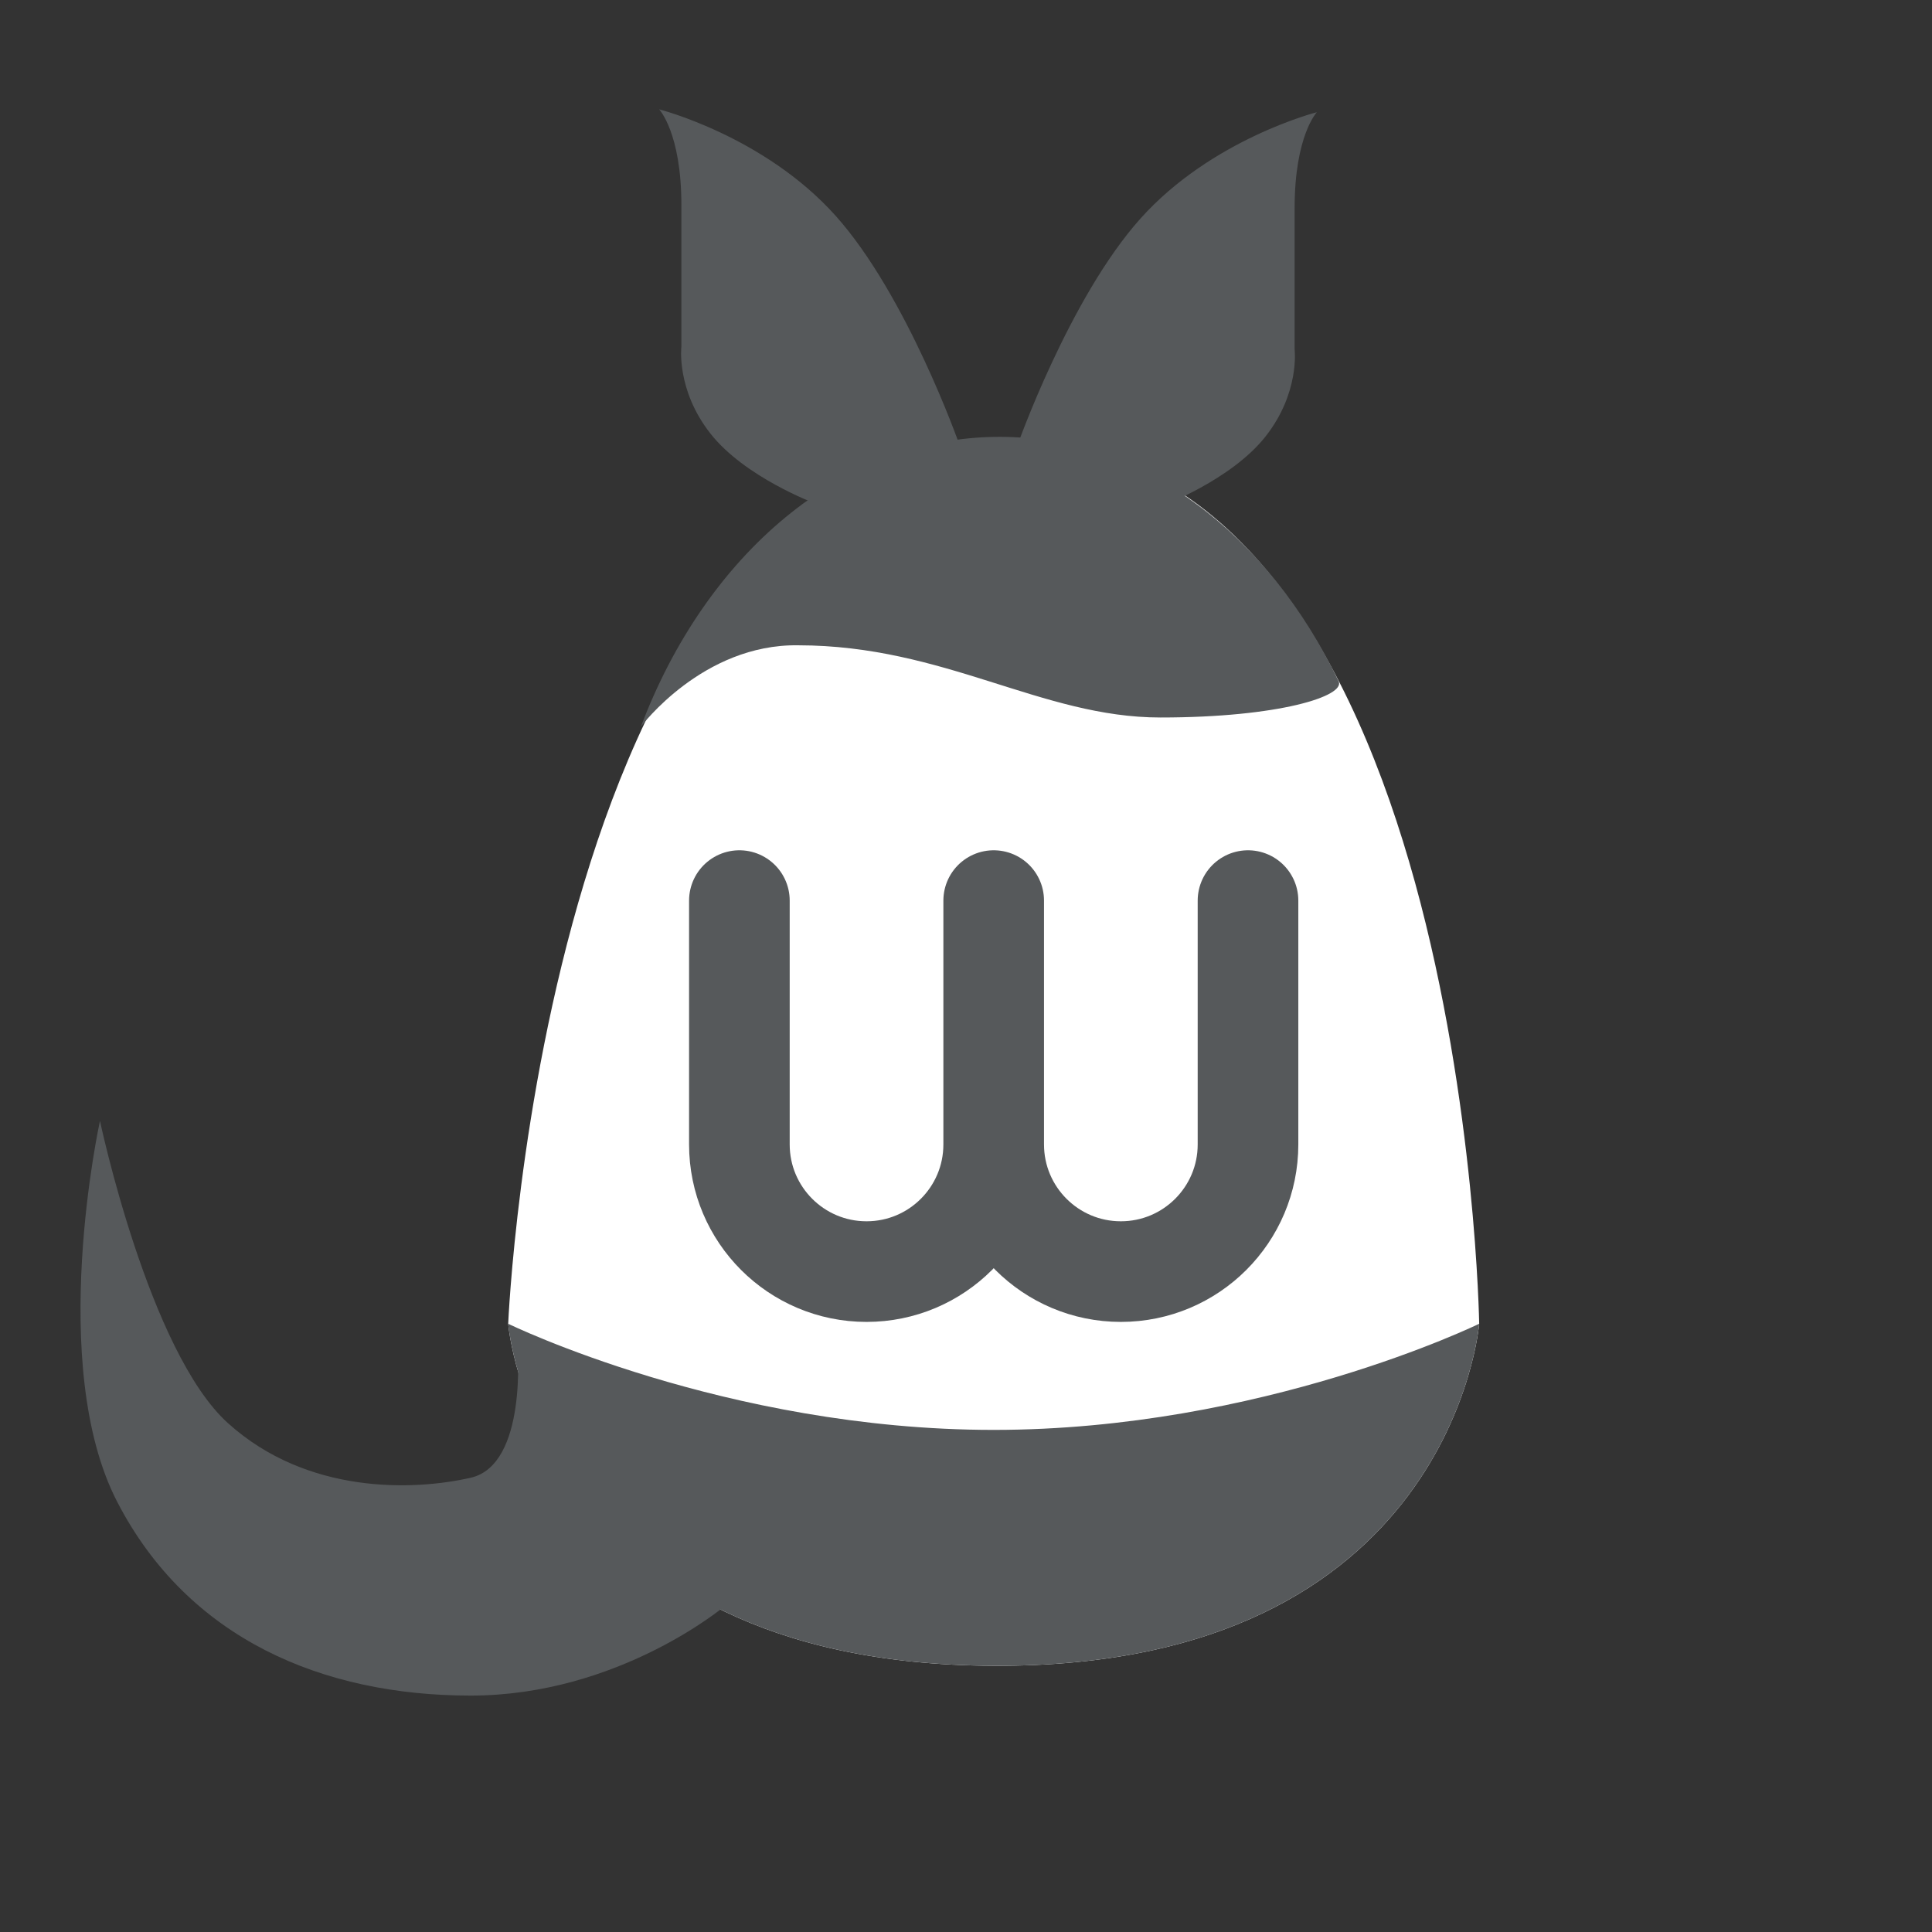 <svg xmlns="http://www.w3.org/2000/svg" width="192" height="192" fill="none"><rect width="100%" height="100%" fill="#333333" stroke="none"/><path fill="#fff" fill-rule="evenodd" d="M98.752 165.544c45.512.191 48.248-33.99 48.248-33.99s-1.316-87.713-47.07-87.713c-45.755 0-49.426 87.713-49.426 87.713s2.736 33.798 48.248 33.99Z" clip-rule="evenodd"/><path stroke="#56595B" stroke-linecap="round" stroke-width="10" d="M98.752 89.5v24.233c0 6.979-5.657 12.637-12.636 12.637v0c-6.98 0-12.637-5.658-12.637-12.637V89.5m50.546 0v24.233c0 6.979-5.658 12.637-12.637 12.637v0c-6.978 0-12.636-5.658-12.636-12.637V89.5"/><path fill="#56595B" fill-rule="evenodd" d="M133.033 67.703c-6.988-14.58-19.471-24.29-33.707-24.29-15.659 0-29.197 11.749-35.634 28.804 0 0 6.14-8.238 15.639-8.088 14.545.01 24.145 7.175 35.99 7.175 11.846 0 18.411-2.143 17.712-3.6Z" clip-rule="evenodd"/><path fill="#56595B" fill-rule="evenodd" d="M65.504 10.866s2.212 2.325 2.212 9.522v14.045s-.537 4.298 2.883 8.65c3.42 4.35 10.34 6.922 10.34 6.922l14.385-5.868s-5.197-14.79-12.295-22.709c-7.097-7.92-17.525-10.562-17.525-10.562Zm65.365.286s-2.211 2.326-2.211 9.523v14.044s.537 4.299-2.884 8.65c-3.42 4.35-10.34 6.922-10.34 6.922l-14.384-5.868s5.197-14.79 12.294-22.709c7.098-7.919 17.525-10.562 17.525-10.562ZM98.752 165.544c45.512.191 48.248-33.99 48.248-33.99s-21.603 10.548-48.25 10.548-48.246-10.548-48.246-10.548 2.736 33.798 48.248 33.99Z" clip-rule="evenodd"/><path fill="#56595B" fill-rule="evenodd" d="M72.01 159.621s-10.537 8.884-25.234 8.884c-14.696 0-28.084-5.629-35.13-19.258-7.045-13.628-1.711-37.856-1.711-37.856s4.855 22.961 12.735 30.055c7.88 7.094 18.436 6.703 24.106 5.411 5.671-1.291 4.648-12.986 4.648-12.986l20.586 25.75Z" clip-rule="evenodd"/></svg>